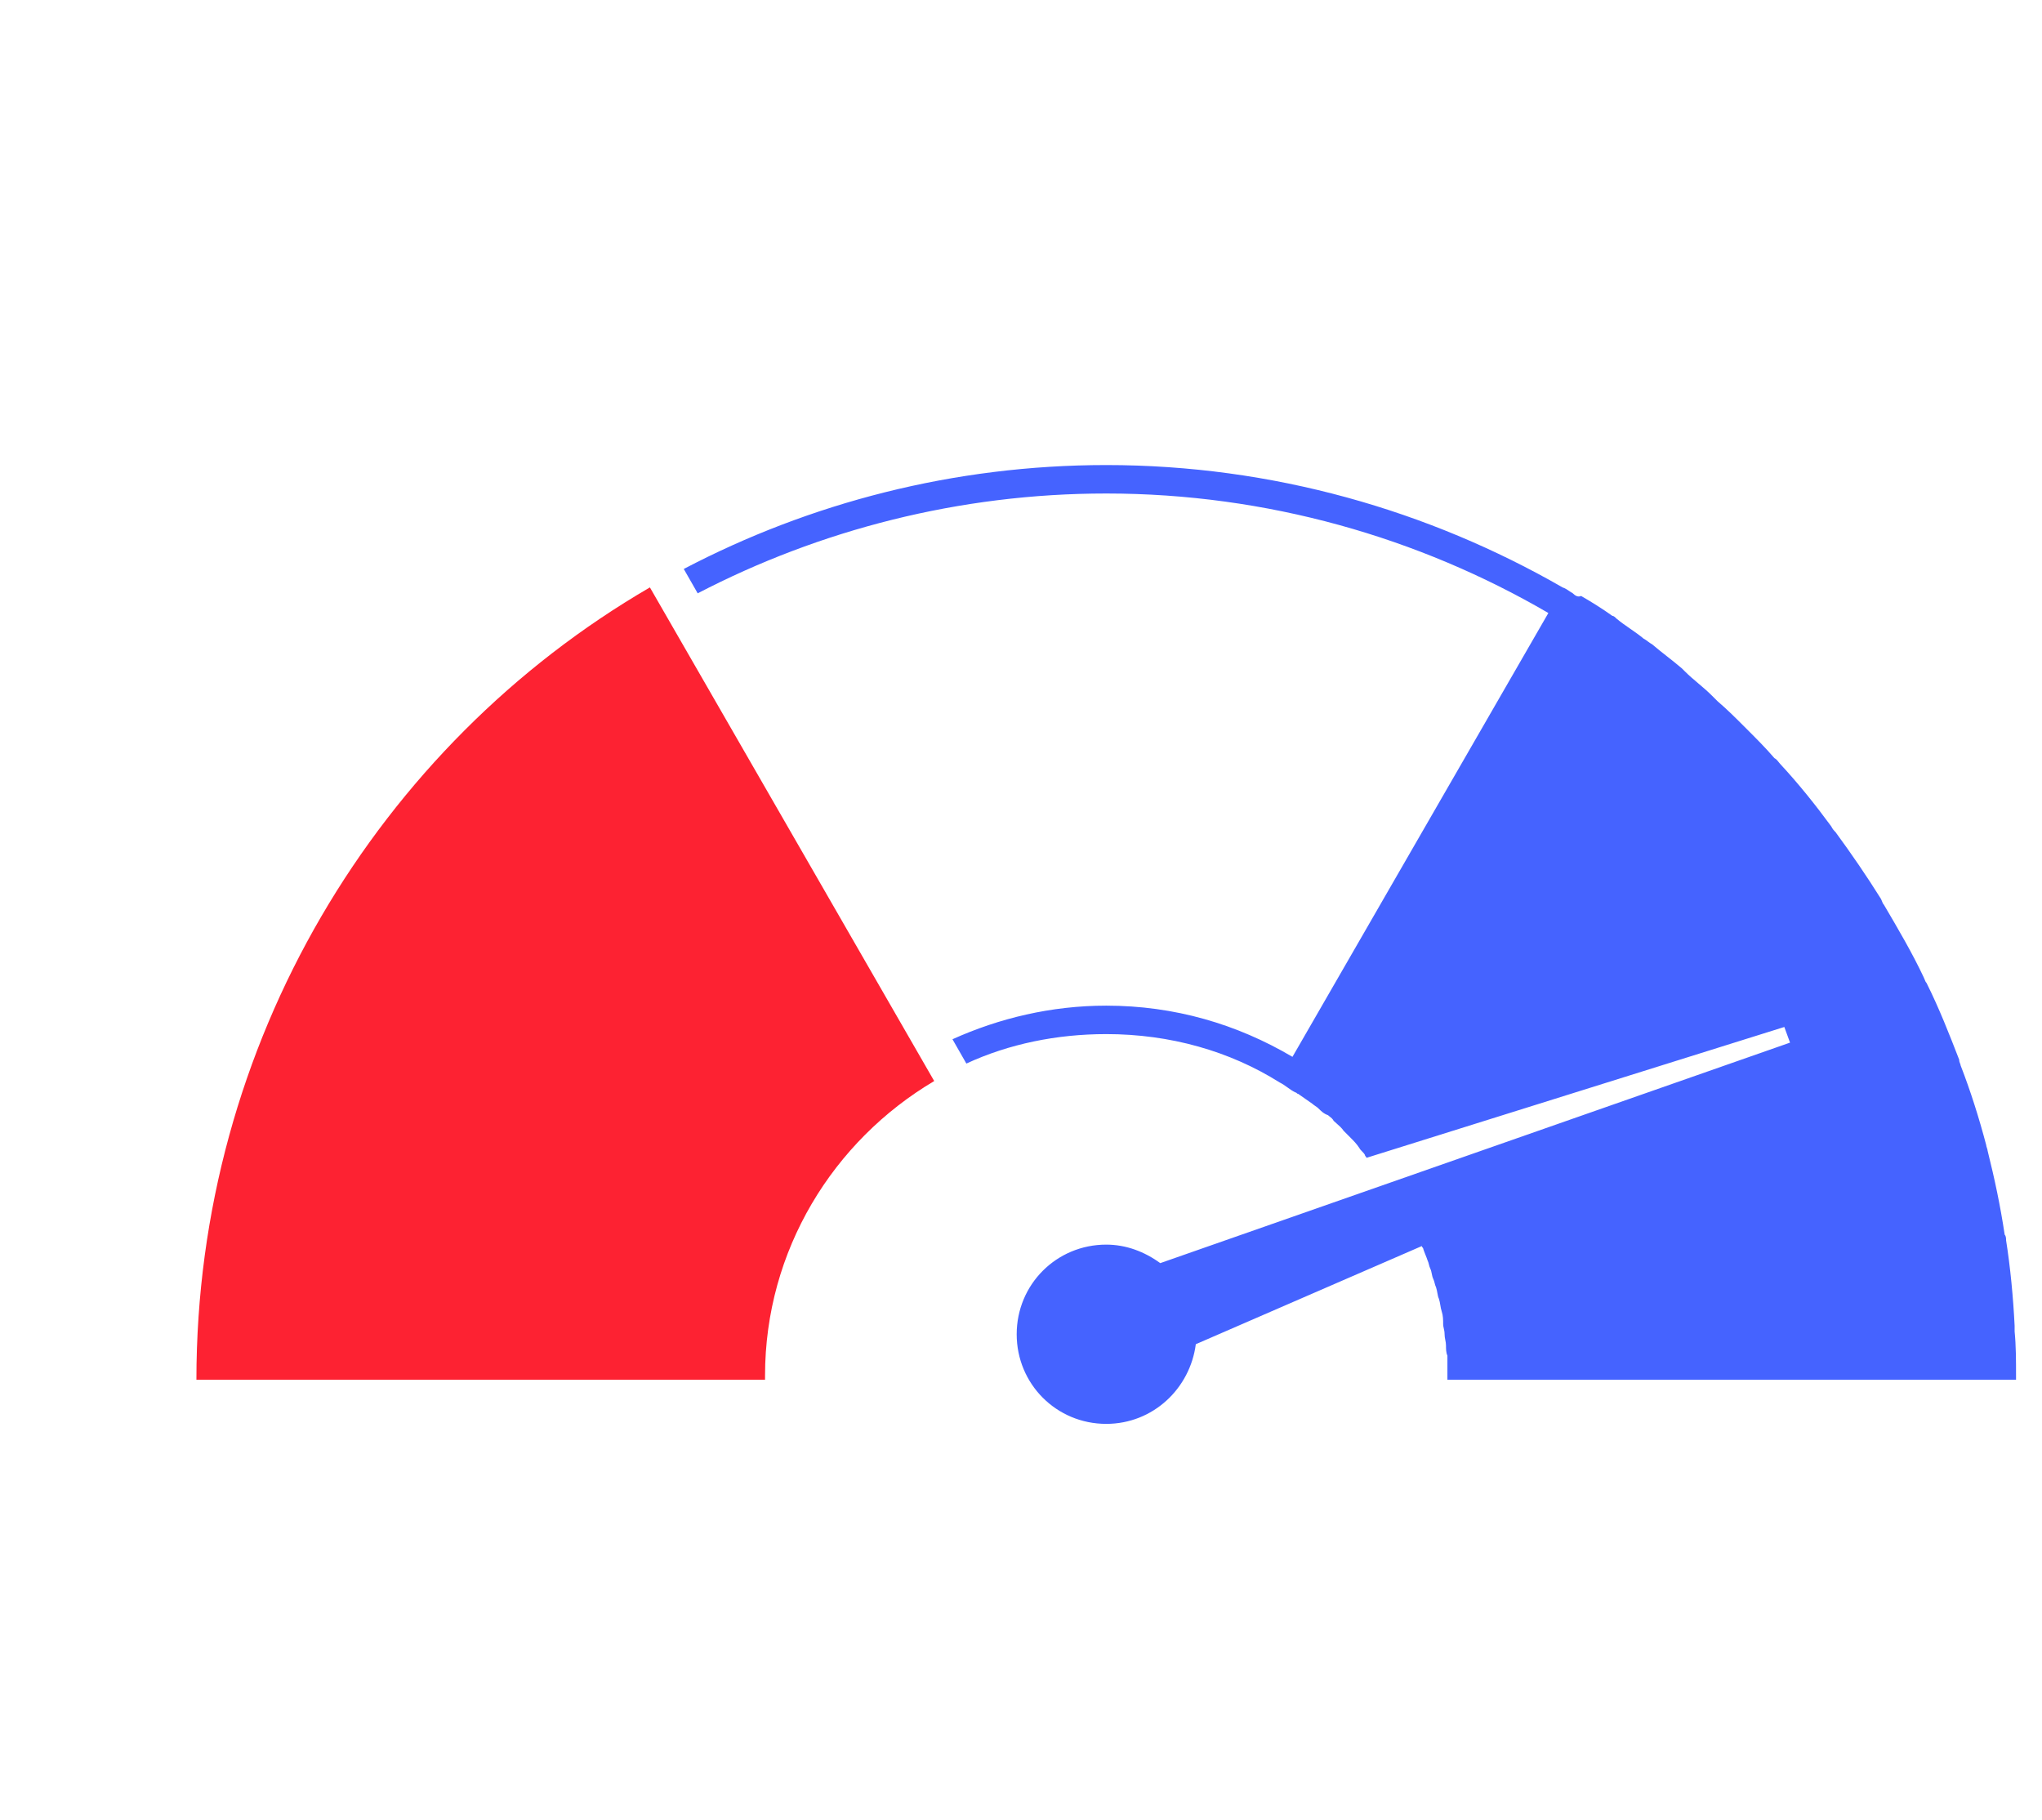 <svg width="101" height="90" viewBox="0 0 101 90" fill="none" xmlns="http://www.w3.org/2000/svg">
<g filter="url(#filter0_i_15140_151842)">
<path d="M47.769 52.554L33.82 28.144C41.588 24.072 50.388 22.354 59.137 23.218C65.612 23.858 71.838 25.89 77.402 29.138L63.301 53.404C61.195 52.164 58.834 51.389 56.378 51.147C53.426 50.855 50.458 51.345 47.769 52.554Z" fill="white"/>
</g>
<path d="M37.84 68.028C37.84 68.099 37.84 68.169 37.84 68.239H9.715C9.715 51.565 18.715 36.86 32.145 29.051L46.207 53.465C41.215 56.419 37.84 61.837 37.84 68.028Z" fill="#FD2232"/>
<path d="M99.646 65.566V65.847C99.716 66.551 99.716 67.325 99.716 68.028V68.239H71.591V67.043C71.521 66.902 71.521 66.691 71.521 66.551C71.521 66.445 71.504 66.357 71.486 66.269C71.468 66.181 71.451 66.093 71.451 65.988C71.451 65.872 71.43 65.777 71.41 65.691C71.395 65.622 71.38 65.559 71.38 65.495C71.38 65.284 71.38 65.073 71.31 64.862C71.275 64.757 71.257 64.651 71.24 64.546C71.222 64.44 71.205 64.334 71.169 64.229C71.131 64.153 71.114 64.056 71.095 63.95C71.079 63.86 71.061 63.763 71.029 63.666C70.994 63.596 70.976 63.525 70.959 63.455C70.941 63.385 70.923 63.314 70.888 63.244C70.853 63.173 70.835 63.086 70.818 62.998C70.8 62.91 70.783 62.822 70.748 62.751C70.713 62.681 70.695 62.611 70.677 62.54C70.66 62.47 70.642 62.4 70.607 62.329C70.572 62.224 70.537 62.136 70.501 62.048C70.466 61.96 70.431 61.872 70.396 61.766C70.396 61.731 70.379 61.714 70.361 61.696C70.343 61.678 70.326 61.661 70.326 61.626L59.146 66.48C58.865 68.661 57.037 70.42 54.716 70.42C52.255 70.42 50.287 68.45 50.287 65.988C50.287 63.525 52.255 61.555 54.716 61.555C55.701 61.555 56.615 61.907 57.388 62.47L88.537 51.565L88.255 50.791L67.584 57.264C67.584 57.228 67.566 57.211 67.548 57.193C67.531 57.176 67.513 57.158 67.513 57.123C67.478 57.053 67.425 57 67.373 56.947C67.32 56.894 67.267 56.842 67.232 56.771C67.091 56.56 66.951 56.419 66.81 56.279L66.459 55.927C66.362 55.783 66.234 55.671 66.117 55.57C66.062 55.523 66.011 55.479 65.966 55.434C65.917 55.336 65.834 55.272 65.764 55.219C65.734 55.196 65.706 55.174 65.685 55.153C65.474 55.083 65.334 54.942 65.193 54.801C65.158 54.766 65.105 54.731 65.052 54.696C65 54.66 64.947 54.625 64.912 54.59C64.806 54.52 64.683 54.432 64.56 54.344C64.437 54.256 64.314 54.168 64.209 54.098C64.173 54.098 64.156 54.08 64.138 54.062C64.121 54.045 64.103 54.027 64.068 54.027C63.927 53.957 63.804 53.869 63.681 53.781C63.558 53.693 63.435 53.605 63.294 53.535C60.834 51.987 57.88 51.143 54.716 51.143C52.272 51.143 49.897 51.629 47.798 52.6L47.111 51.398C49.416 50.358 51.997 49.736 54.716 49.736C58.091 49.736 61.185 50.65 63.927 52.268L76.584 30.317C70.185 26.588 62.662 24.407 54.716 24.407C47.449 24.407 40.529 26.214 34.509 29.344L33.82 28.139C40.048 24.874 47.174 23 54.716 23C62.943 23 70.677 25.251 77.287 29.051C77.419 29.095 77.524 29.167 77.618 29.232C77.674 29.27 77.727 29.306 77.779 29.332C77.919 29.473 78.06 29.543 78.201 29.473C78.693 29.754 79.255 30.106 79.748 30.458C79.818 30.458 79.888 30.528 79.959 30.599C80.169 30.774 80.398 30.933 80.627 31.091C80.855 31.249 81.084 31.408 81.294 31.584C81.365 31.619 81.435 31.671 81.505 31.724C81.576 31.777 81.646 31.83 81.716 31.865C81.963 32.076 82.209 32.27 82.455 32.463C82.701 32.656 82.947 32.85 83.193 33.061L83.334 33.202C83.544 33.413 83.773 33.606 84.002 33.8C84.23 33.993 84.459 34.187 84.669 34.398L84.951 34.679C85.443 35.101 85.865 35.523 86.357 36.016L86.427 36.086C86.919 36.579 87.341 37.001 87.763 37.493C87.861 37.542 87.925 37.626 87.979 37.696C88.002 37.726 88.023 37.754 88.044 37.775C88.959 38.76 89.802 39.815 90.576 40.87C90.646 41.011 90.716 41.082 90.787 41.152C91.56 42.207 92.334 43.333 93.037 44.459C93.064 44.513 93.08 44.556 93.094 44.593C93.117 44.653 93.134 44.697 93.177 44.74C93.88 45.936 94.584 47.132 95.146 48.328C95.173 48.382 95.189 48.426 95.204 48.463C95.227 48.523 95.243 48.566 95.287 48.61C95.919 49.876 96.412 51.143 96.904 52.409C96.904 52.491 96.928 52.55 96.948 52.598C96.962 52.632 96.974 52.661 96.974 52.69C97.466 53.957 97.888 55.294 98.24 56.63C98.24 56.666 98.257 56.718 98.275 56.771C98.293 56.824 98.31 56.877 98.31 56.912C98.662 58.319 98.943 59.656 99.154 61.063C99.224 61.133 99.224 61.274 99.224 61.344C99.435 62.681 99.576 64.159 99.646 65.566Z" fill="#4563FF"/>
<defs>
<filter id="filter0_i_15140_151842" x="33.82" y="23" width="43.581" height="30.404" filterUnits="userSpaceOnUse" color-interpolation-filters="sRGB">
<feFlood flood-opacity="0" result="BackgroundImageFix"/>
<feBlend mode="normal" in="SourceGraphic" in2="BackgroundImageFix" result="shape"/>
<feColorMatrix in="SourceAlpha" type="matrix" values="0 0 0 0 0 0 0 0 0 0 0 0 0 0 0 0 0 0 127 0" result="hardAlpha"/>
<feOffset/>
<feGaussianBlur stdDeviation="2.5"/>
<feComposite in2="hardAlpha" operator="arithmetic" k2="-1" k3="1"/>
<feColorMatrix type="matrix" values="0 0 0 0 0.886 0 0 0 0 0.894 0 0 0 0 0.925 0 0 0 1 0"/>
<feBlend mode="normal" in2="shape" result="effect1_innerShadow_15140_151842"/>
</filter>
</defs>
</svg>

